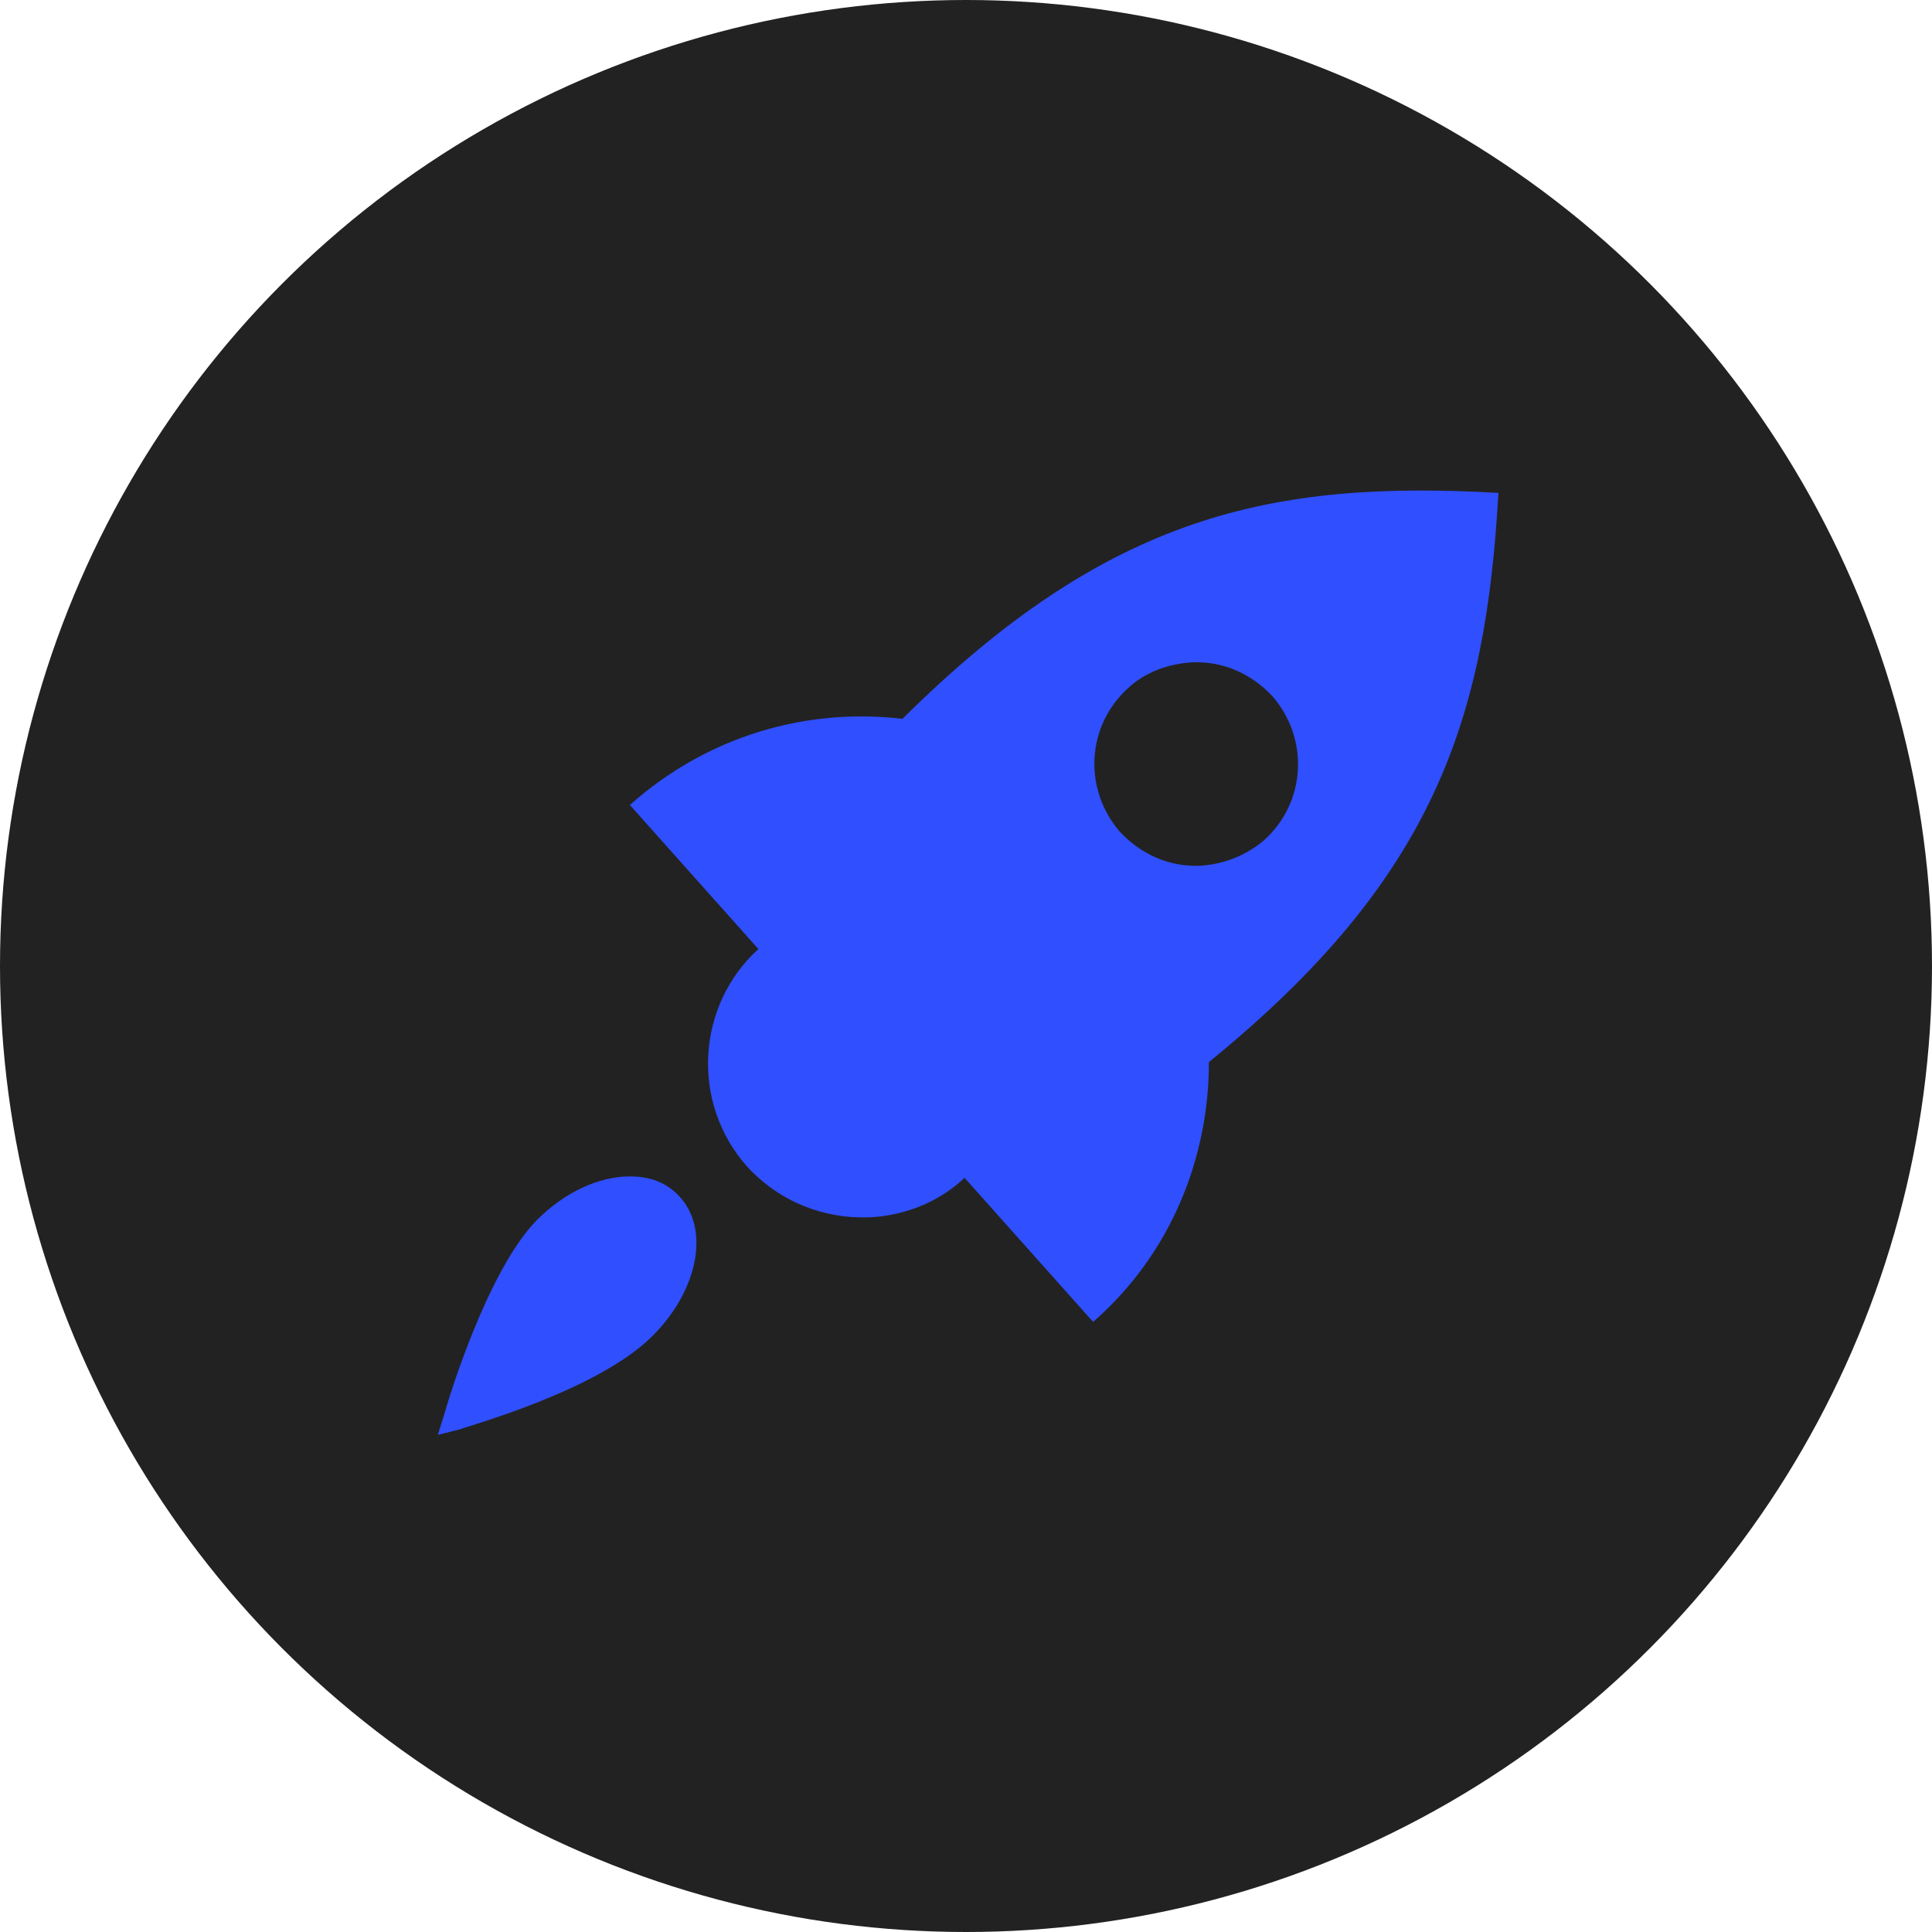 <?xml version="1.0" encoding="UTF-8"?>
<svg width="72px" height="72px" viewBox="0 0 72 72" version="1.1" xmlns="http://www.w3.org/2000/svg" xmlns:xlink="http://www.w3.org/1999/xlink">
    <!-- Generator: Sketch 63.1 (92452) - https://sketch.com -->
    <title>event-icon-2</title>
    <desc>Created with Sketch.</desc>
    <g id="Master" stroke="none" stroke-width="1" fill="none" fill-rule="evenodd">
        <g id="XL_Service-Page" transform="translate(-689, -3098)" fill-rule="nonzero">
            <g id="Benefits" transform="translate(120, 3098)">
                <g id="Col" transform="translate(415, 0)">
                    <g id="event-icon-2" transform="translate(154, 0)">
                        <circle id="Oval" fill="#222222" cx="36" cy="36" r="36"></circle>
                        <g id="noun_Rocket_125601" transform="translate(16, 18)" fill="#304FFE">
                            <path d="M39.842,0.368 C39.368,8.789 37.474,14.737 29.053,21.579 C29.053,25.158 27.632,28.737 24.737,31.263 L19.947,25.895 C18.947,26.842 17.632,27.316 16.368,27.368 C14.684,27.421 13.053,26.789 11.842,25.474 C9.737,23.105 9.947,19.474 12.263,17.368 L7.474,12 C10.368,9.421 14.053,8.368 17.632,8.789 C25.316,1.158 31.421,-0.105 39.842,0.368 Z M31.105,13.316 C32.684,11.895 32.789,9.526 31.421,7.947 C30.632,7.105 29.579,6.632 28.421,6.684 C27.526,6.737 26.684,7.053 26.053,7.632 C24.474,9.053 24.368,11.421 25.737,13 C26.526,13.842 27.579,14.316 28.737,14.263 C29.579,14.211 30.421,13.895 31.105,13.316 Z" id="Shape"></path>
                            <path d="M0.316,35.474 L0.579,34.632 C0.632,34.421 2.105,29.421 4,27.474 C5.053,26.421 6.316,25.842 7.474,25.842 C8.211,25.842 8.789,26.053 9.263,26.526 C10.474,27.737 10.053,30.053 8.316,31.789 C6.263,33.842 1.368,35.158 1.158,35.263 L0.316,35.474 Z" id="Path"></path>
                        </g>
                    </g>
                </g>
            </g>
        </g>
    </g>
</svg>